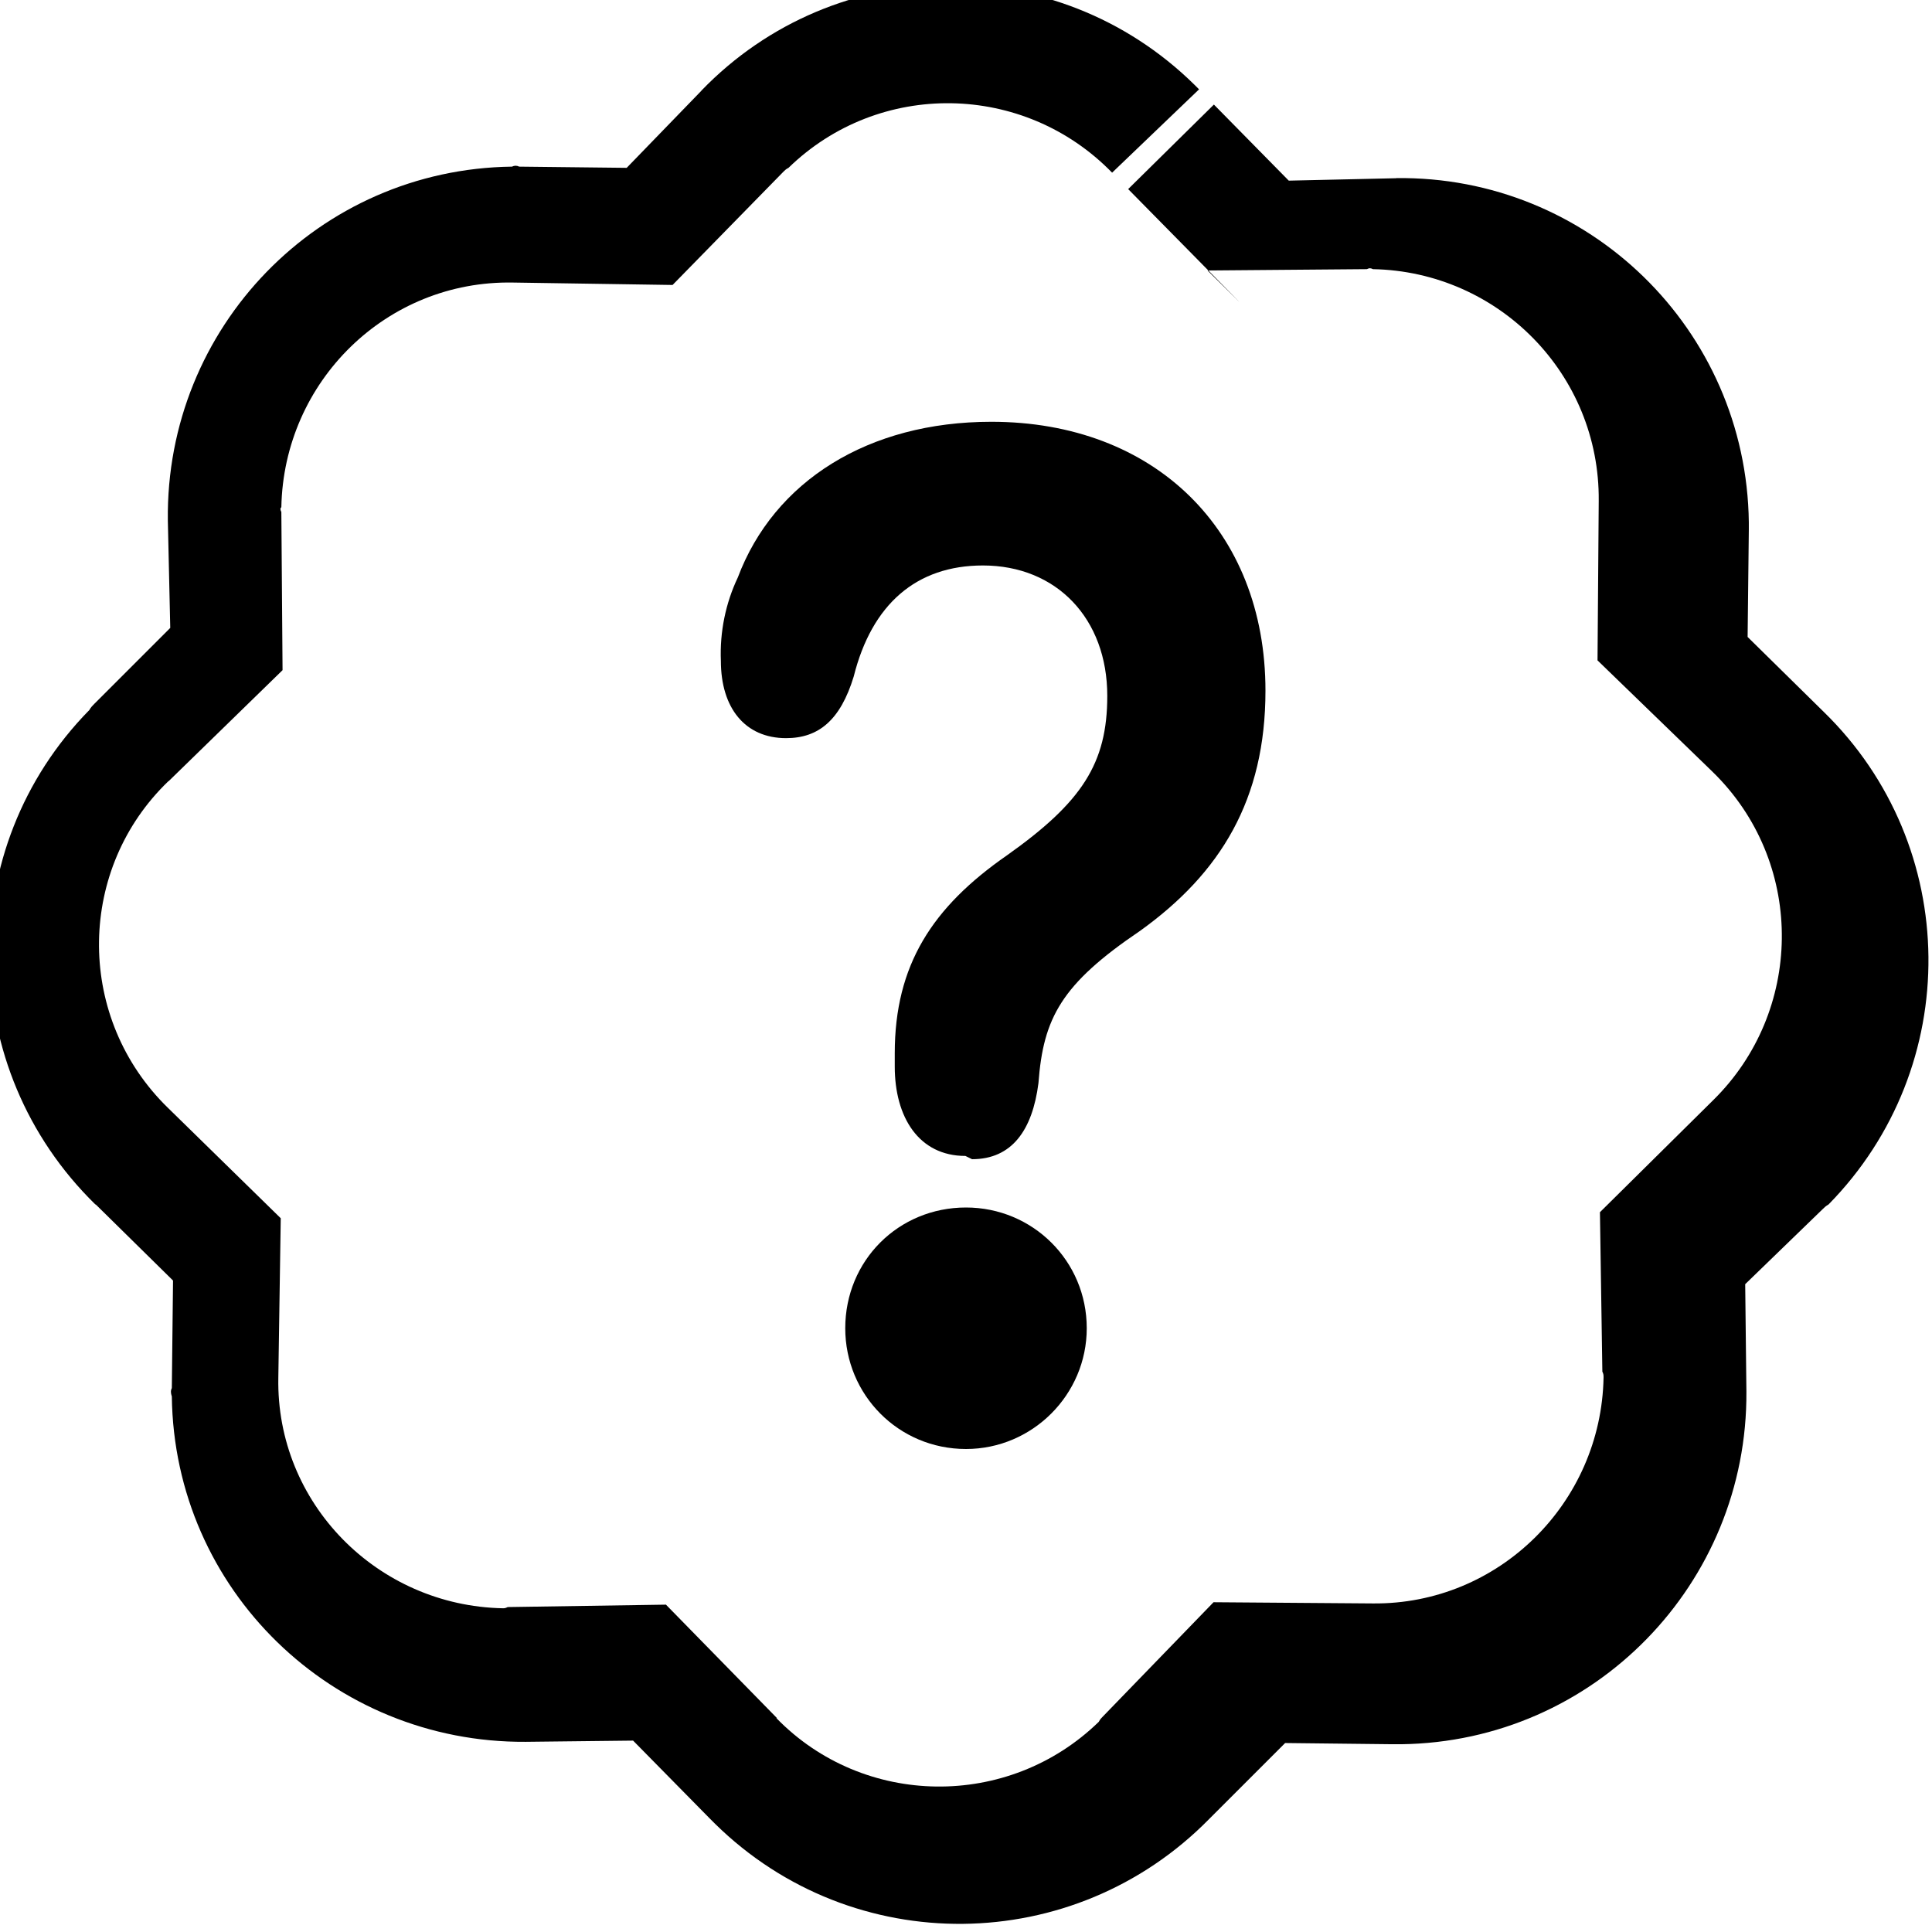 <svg viewBox="0 0 16 16" xmlns="http://www.w3.org/2000/svg"><g><path d="M8.05 9.6c.33 0 .5-.24.55-.63 .04-.54.19-.82.84-1.26 .67-.48 1.04-1.09 1.04-1.99 0-1.33-.92-2.227-2.27-2.227 -1.02 0-1.8.492-2.1 1.29v0c-.1.21-.15.45-.14.69 0 .39.2.64.54.64 .27 0 .45-.15.56-.51 .15-.6.52-.92 1.07-.92 .61 0 1.03.44 1.03 1.08 0 .56-.21.88-.83 1.32 -.62.43-.93.91-.93 1.64v.11c0 .42.2.74.585.74Z"/><path d="M10.273 2.51l-.93-.944 .71-.7 .62.63 .89-.02 0-.001c1.59-.02 2.9 1.25 2.92 2.85 0 .02 0 .04 0 .06l-.01.89 .63.62v0c1.14 1.11 1.16 2.94.04 4.08 -.02.01-.04.03-.05.04l-.64.62 .01.89v0c.01 1.59-1.26 2.9-2.86 2.92 -.03 0-.05 0-.07 0l-.89-.01 -.63.63v0c-1.12 1.14-2.95 1.16-4.09.04 -.02-.02-.04-.04-.05-.05l-.63-.64 -.89.01v0c-1.6.01-2.91-1.26-2.93-2.86 -.01-.03-.01-.05 0-.07l.01-.89 -.64-.63H.79C-.36 8.85-.38 7.02.74 5.88c.01-.02.03-.04.04-.05l.63-.63 -.02-.89h0c-.02-1.6 1.25-2.91 2.85-2.93 .02-.01.04-.01.06 0l.89.01 .62-.64 -.001 0C6.92-.4 8.75-.42 9.89.7c.01.01.03.03.04.04l-.72.69V1.43C8.48.68 7.28.66 6.53 1.39c-.02.01-.03.02-.04.03l-.92.94 -1.32-.02v0c-1.05-.02-1.9.82-1.92 1.86 -.01.01-.01.02 0 .04l.01 1.31 -.944.92 -.001-.001c-.75.72-.77 1.92-.04 2.67 .01.01.02.02.03.03l.94.92 -.02 1.32h0c-.02 1.04.82 1.89 1.86 1.91 .01 0 .02 0 .04-.01l1.31-.02 .92.94H6.43c.72.74 1.92.76 2.67.03 .01-.02.02-.03.03-.04l.92-.95 1.32.01v0c1.04.01 1.89-.83 1.91-1.87 0-.02 0-.03-.01-.05l-.02-1.32 .94-.93v0c.74-.73.76-1.93.03-2.68 -.02-.02-.03-.03-.04-.04l-.95-.92 .01-1.32v0c.01-1.05-.83-1.9-1.87-1.92 -.02-.01-.03-.01-.05 0L10 2.24Z"/><path d="M7 11h0c0-.56.44-1 1-1 .55 0 1 .44 1 1v0c0 .55-.45 1-1 1 -.56 0-1-.45-1-1Z"/></g></svg>